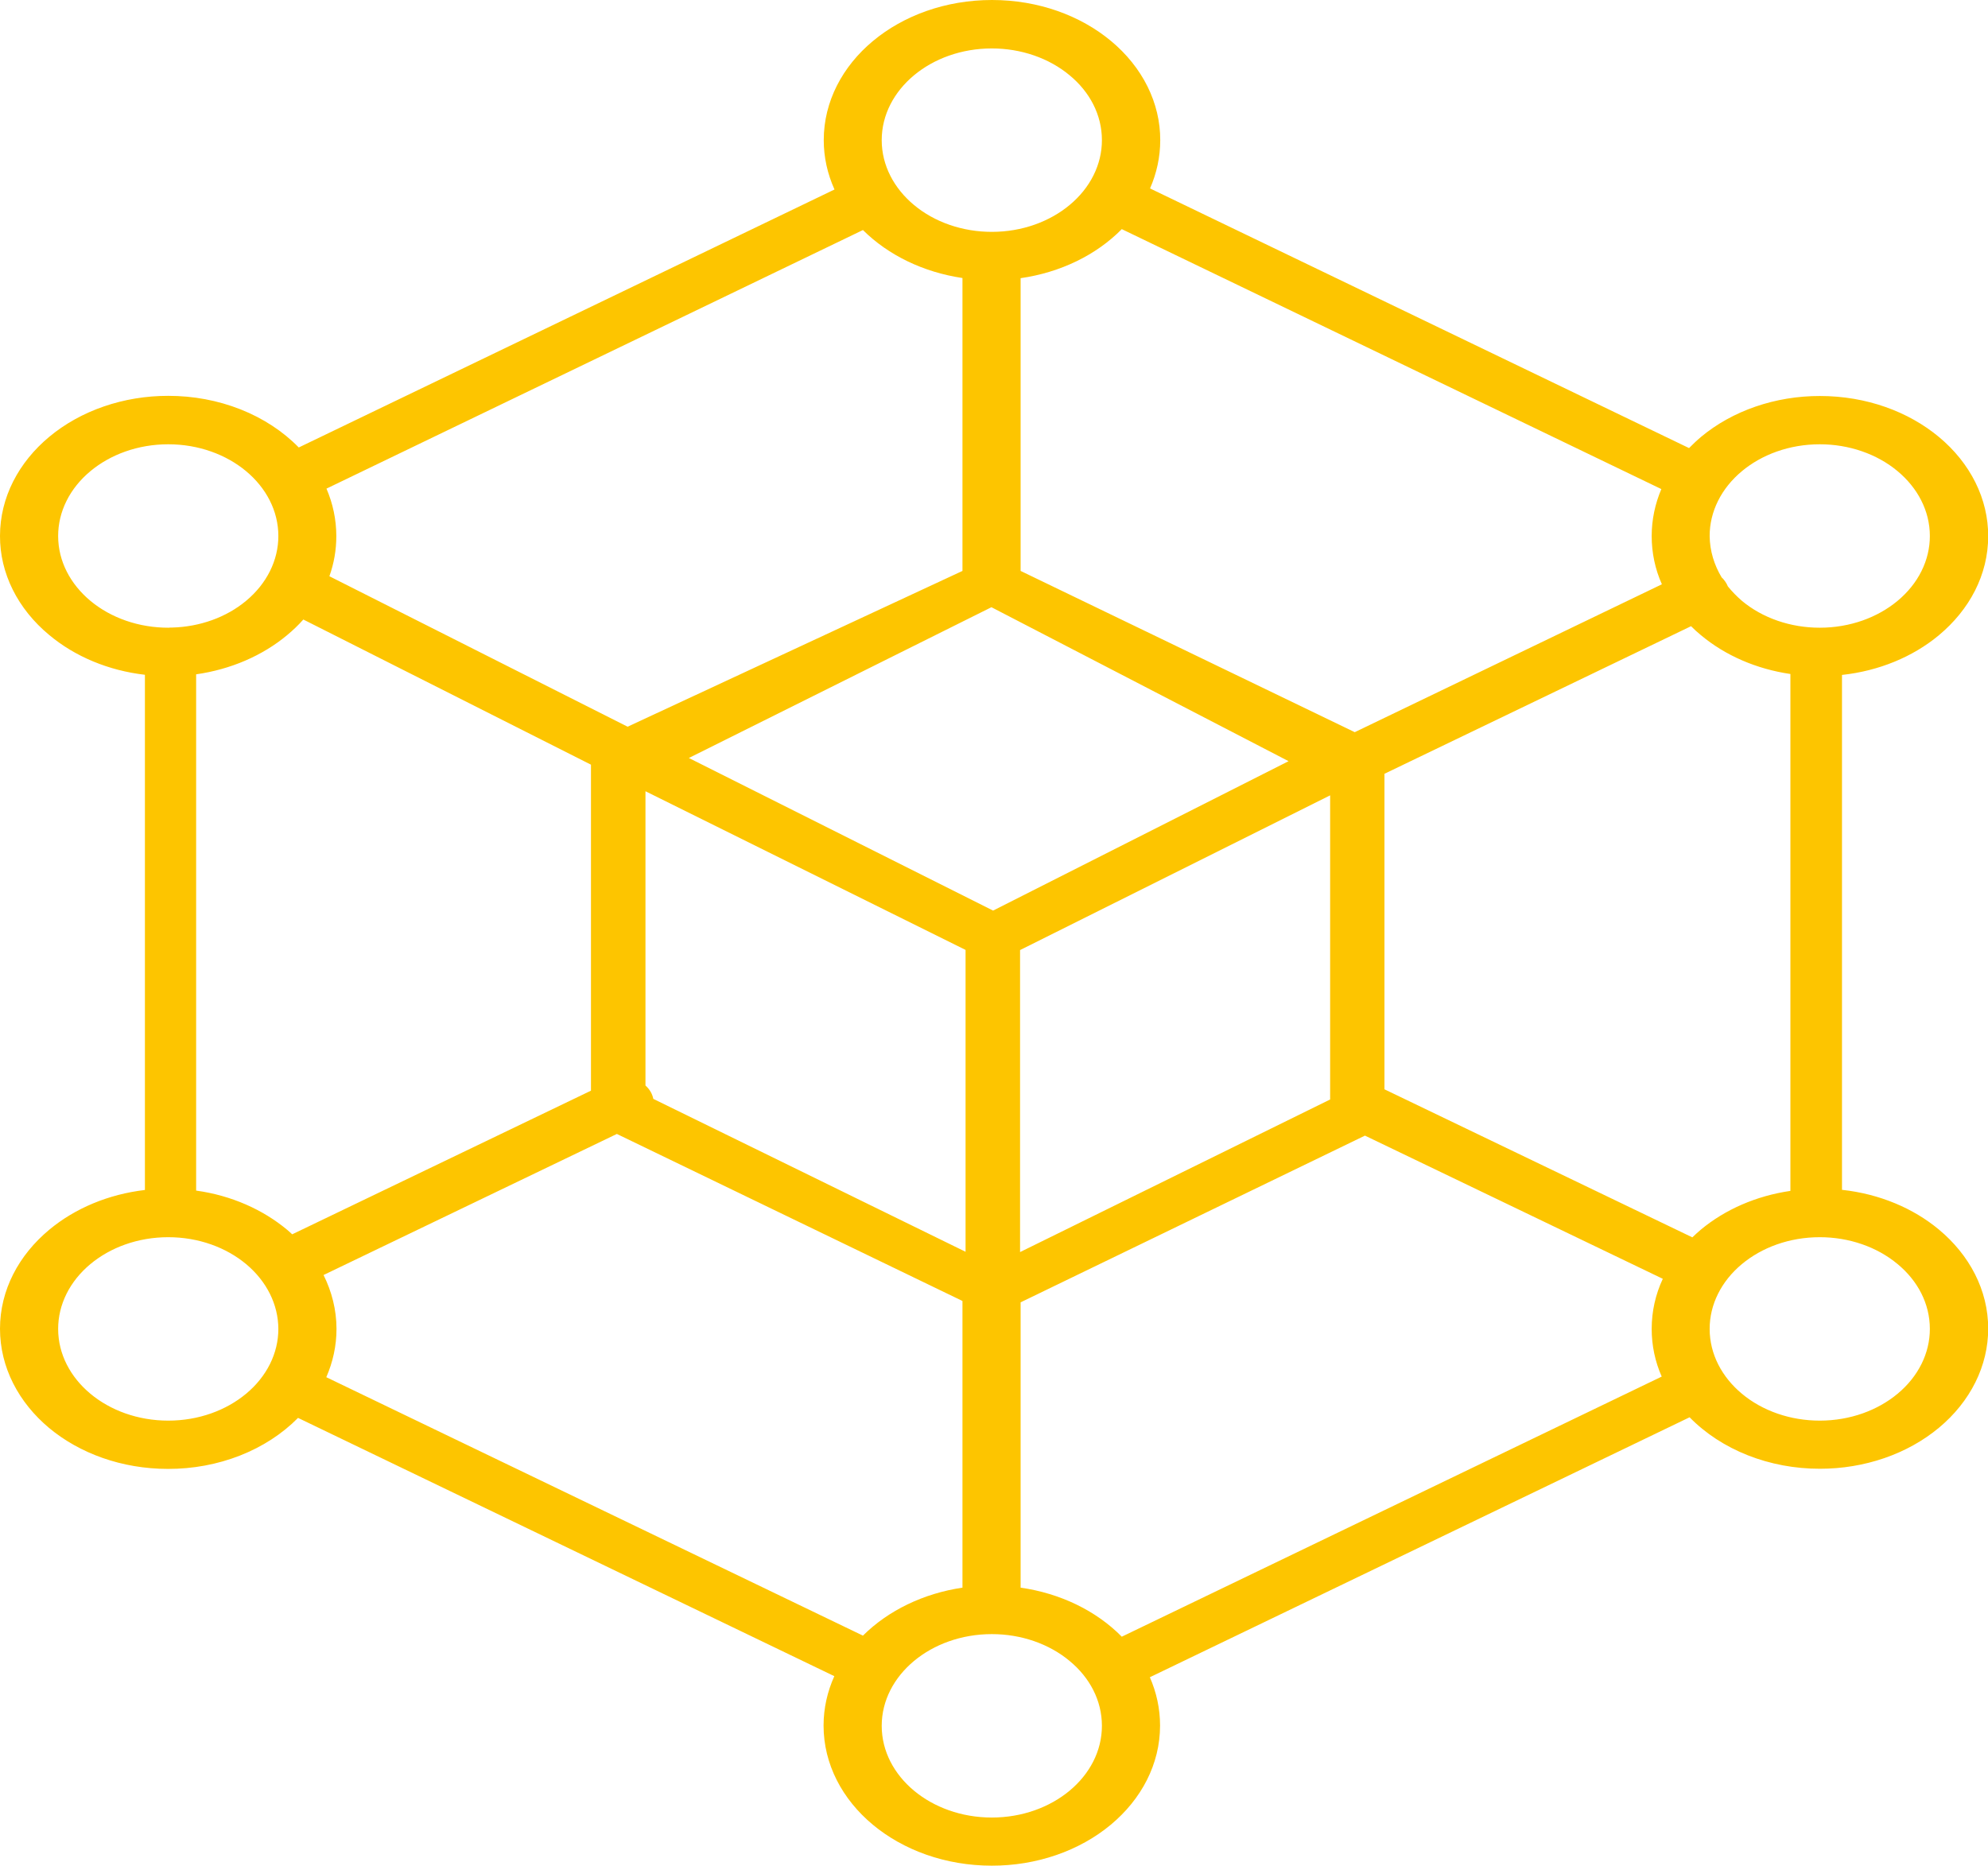 <svg width="620" height="582" viewBox="0 0 620 582" fill="none" xmlns="http://www.w3.org/2000/svg">
<g clip-path="url(#clip0)">
<path fill-rule="evenodd" clip-rule="evenodd" d="M195.733 226.681L300.165 178.086V86.722C288.03 84.924 277.042 79.626 269.125 71.755L101.817 152.415C103.807 157.057 104.887 162.03 104.887 167.24C104.887 171.597 104.148 175.765 102.727 179.744L195.733 226.681ZM260.257 59.109C258.037 54.188 256.901 48.974 256.903 43.716C256.903 31.639 262.758 20.698 272.252 12.788C281.746 4.878 294.878 0 309.375 0C323.871 0 337.004 4.878 346.497 12.788C351.375 16.847 355.242 21.669 357.876 26.976C360.51 32.284 361.86 37.973 361.847 43.716C361.847 49.021 360.71 54.089 358.663 58.778L526.767 139.769C527.961 138.585 529.155 137.401 530.462 136.312C535.334 132.248 541.121 129.026 547.492 126.832C553.863 124.637 560.691 123.513 567.585 123.523C582.081 123.523 595.214 128.402 604.708 136.312C609.585 140.37 613.452 145.192 616.086 150.5C618.72 155.807 620.07 161.496 620.057 167.24C620.057 179.317 614.201 190.211 604.708 198.121C596.548 204.927 585.913 209.29 574.464 210.53V371.139C586.231 372.418 596.749 376.917 604.708 383.548C614.201 391.458 620.057 402.398 620.057 414.429C620.063 420.171 618.71 425.858 616.075 431.164C613.44 436.47 609.575 441.292 604.702 445.352C599.828 449.412 594.041 452.632 587.672 454.827C581.303 457.023 574.477 458.15 567.585 458.145C559.803 458.155 552.116 456.719 545.085 453.942C538.053 451.164 531.854 447.115 526.938 442.089L358.606 523.175C360.653 527.864 361.79 532.932 361.79 538.236C361.79 550.314 355.934 561.255 346.441 569.165C341.569 573.228 335.781 576.45 329.411 578.645C323.04 580.839 316.212 581.963 309.318 581.953C294.821 581.953 281.689 577.074 272.195 569.165C262.701 561.255 256.846 550.314 256.846 538.236C256.846 532.837 258.04 527.627 260.2 522.843L92.949 442.278C88.028 447.266 81.84 451.281 74.83 454.033C67.82 456.785 60.164 458.206 52.415 458.192C37.919 458.192 24.786 453.314 15.293 445.404C5.855 437.495 -4.02893e-06 426.554 -4.02893e-06 414.476C-4.02893e-06 402.398 5.855 391.505 15.349 383.595C23.416 376.868 33.893 372.512 45.195 371.186V210.482C33.885 209.178 23.401 204.818 15.349 198.073C10.468 194.027 6.598 189.214 3.964 183.913C1.329 178.613 -0.018 172.929 -4.02893e-06 167.192C-4.02893e-06 155.115 5.855 144.174 15.349 136.264C20.221 132.2 26.009 128.979 32.379 126.784C38.75 124.59 45.578 123.465 52.472 123.476C60.268 123.465 67.969 124.905 75.011 127.691C82.053 130.477 88.26 134.539 93.176 139.58L260.257 59.109ZM349.851 71.471C341.884 79.565 330.683 84.996 318.3 86.769V178.086L422.505 228.386L518.296 182.254C516.193 177.565 515.113 172.45 515.113 167.192C515.113 162.077 516.193 157.104 518.126 152.557L349.851 71.471V71.471ZM558.432 210.246C547.829 208.709 538.057 204.473 530.462 198.121C529.382 197.221 528.359 196.321 527.392 195.326L431.772 241.363V339.784L527.79 385.963C528.643 385.158 529.496 384.353 530.405 383.595C538.008 377.251 547.776 373.017 558.375 371.47V210.246H558.432ZM518.24 429.396C516.193 424.754 515.113 419.733 515.113 414.523C515.113 409.029 516.307 403.772 518.581 398.894L425.689 354.23L318.3 406.235V495.231C330.683 497.004 341.884 502.435 349.851 510.529L518.24 429.396V429.396ZM269.125 510.197C277.042 502.327 288.03 497.028 300.165 495.231V405.809L192.379 353.709L100.908 397.71C103.466 402.872 104.944 408.556 104.944 414.523C104.944 419.828 103.807 424.896 101.761 429.585L269.125 510.197V510.197ZM61.17 371.376C72.142 372.891 81.977 377.296 89.538 383.595C90.106 384.069 90.618 384.543 91.13 385.016L184.306 340.21V238.522L94.597 193.242C93.062 194.995 91.357 196.605 89.538 198.121C81.83 204.544 71.917 208.814 61.17 210.34V371.376ZM52.529 195.8C52.756 195.8 52.984 195.752 53.211 195.752H53.666C62.353 195.525 70.609 192.544 76.747 187.417C79.94 184.764 82.472 181.611 84.199 178.141C85.926 174.67 86.813 170.949 86.809 167.192C86.809 159.283 82.943 152.131 76.747 146.968C70.55 141.806 61.966 138.585 52.472 138.585C42.978 138.585 34.394 141.806 28.197 146.968C25.004 149.621 22.472 152.773 20.745 156.244C19.018 159.715 18.131 163.435 18.135 167.192C18.135 175.102 22.001 182.254 28.197 187.417C31.39 190.081 35.183 192.193 39.358 193.632C43.534 195.071 48.01 195.807 52.529 195.8V195.8ZM333.593 518.107C330.408 515.447 326.625 513.337 322.459 511.898C318.293 510.459 313.827 509.72 309.318 509.724C299.824 509.724 291.24 512.944 285.043 518.107C278.847 523.27 274.981 530.421 274.981 538.331C274.981 546.241 278.847 553.393 285.043 558.555C291.24 563.718 299.824 566.939 309.318 566.939C318.812 566.939 327.396 563.718 333.593 558.555C339.789 553.393 343.655 546.241 343.655 538.331C343.655 530.421 339.846 523.27 333.593 518.107V518.107ZM333.593 23.492C330.408 20.832 326.625 18.722 322.459 17.283C318.293 15.845 313.827 15.106 309.318 15.109C299.824 15.109 291.24 18.33 285.043 23.492C278.847 28.655 274.981 35.807 274.981 43.716C274.981 51.626 278.847 58.778 285.043 63.94C288.227 66.601 292.011 68.711 296.177 70.149C300.343 71.588 304.808 72.327 309.318 72.324C318.812 72.324 327.396 69.103 333.593 63.94C336.786 61.288 339.318 58.135 341.045 54.665C342.772 51.194 343.659 47.473 343.655 43.716C343.655 35.807 339.846 28.655 333.593 23.492V23.492ZM591.803 394.299C588.618 391.639 584.835 389.529 580.669 388.09C576.503 386.652 572.037 385.913 567.528 385.916C558.034 385.916 549.45 389.137 543.253 394.299C540.06 396.952 537.528 400.105 535.801 403.575C534.074 407.046 533.187 410.766 533.191 414.523C533.191 422.433 537.057 429.585 543.253 434.748C546.438 437.408 550.221 439.518 554.387 440.957C558.553 442.395 563.019 443.134 567.528 443.131C577.022 443.131 585.606 439.91 591.803 434.748C594.996 432.095 597.528 428.942 599.255 425.472C600.982 422.001 601.869 418.28 601.865 414.523C601.865 406.614 598.056 399.462 591.803 394.299ZM76.747 394.299C70.55 389.137 61.966 385.916 52.472 385.916C42.978 385.916 34.394 389.137 28.197 394.299C25.004 396.952 22.472 400.105 20.745 403.575C19.018 407.046 18.131 410.766 18.135 414.523C18.135 422.433 22.001 429.585 28.197 434.748C34.394 439.91 42.978 443.131 52.472 443.131C61.966 443.131 70.55 439.91 76.747 434.748C79.94 432.095 82.472 428.942 84.199 425.472C85.926 422.001 86.813 418.28 86.809 414.523C86.791 406.94 83.174 399.67 76.747 394.299V394.299ZM536.943 180.123C537.398 180.501 537.739 180.975 538.08 181.449C538.421 181.922 538.648 182.396 538.876 182.917C540.183 184.527 541.661 186.043 543.253 187.417C546.438 190.077 550.221 192.187 554.387 193.625C558.553 195.064 563.019 195.803 567.528 195.8C577.022 195.8 585.606 192.579 591.803 187.417C594.996 184.764 597.528 181.611 599.255 178.141C600.982 174.67 601.869 170.949 601.865 167.192C601.865 159.283 597.999 152.131 591.803 146.968C588.618 144.308 584.835 142.198 580.669 140.759C576.503 139.321 572.037 138.582 567.528 138.585C558.034 138.585 549.45 141.806 543.253 146.968C540.06 149.621 537.528 152.773 535.801 156.244C534.074 159.715 533.187 163.435 533.191 167.192C533.248 171.881 534.612 176.239 536.943 180.123V180.123ZM201.304 338.6C202.596 339.757 203.446 341.208 203.748 342.768L301.132 390.463V296.305L201.304 246.81V338.6ZM414.83 248.089L318.129 296.352V390.558L414.83 342.958V248.089V248.089ZM309.204 189.406L214.834 236.438L309.716 284.038L401.869 237.432L309.204 189.406V189.406Z" fill="#FDC500"/>
</g>
<defs>
<clipPath id="clip0">
<rect width="620" height="582" fill="white"/>
</clipPath>
</defs>
</svg>
